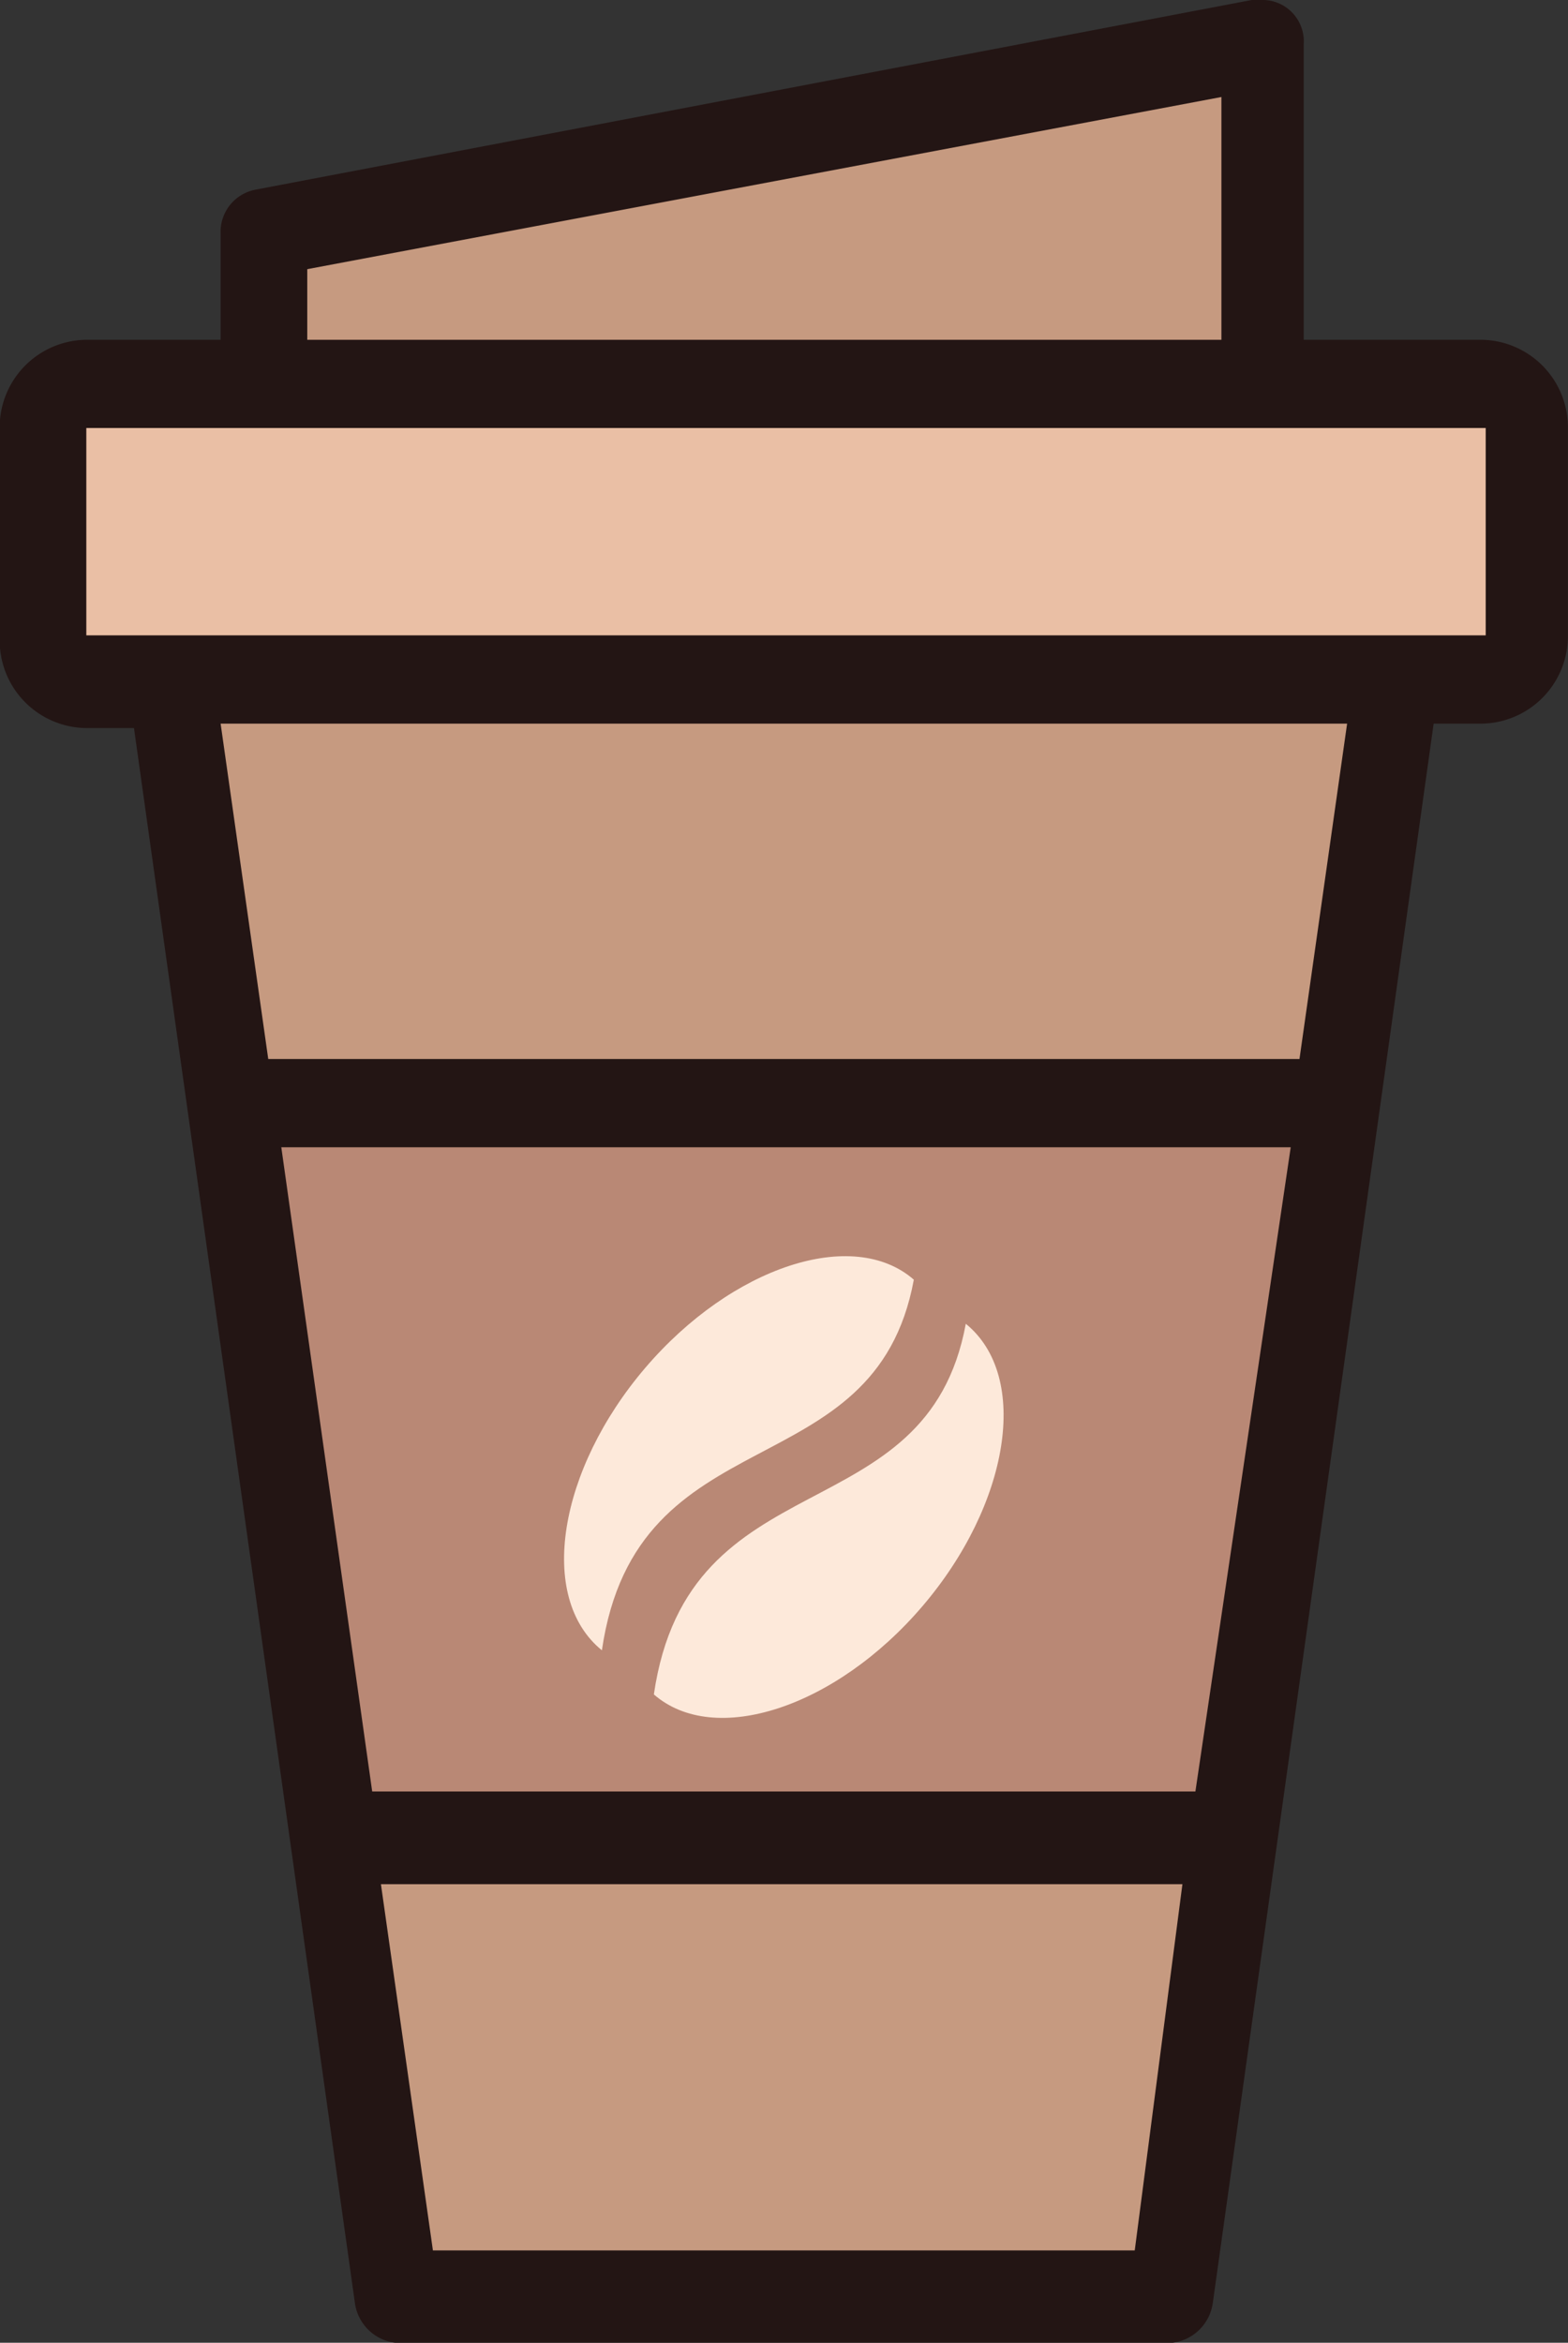 <svg xmlns="http://www.w3.org/2000/svg" xmlns:xlink="http://www.w3.org/1999/xlink" width="86.253" height="128.814" viewBox="0 0 86.253 128.814"><rect x="0" y="0" width="86.253" height="128.814" fill="#333333" stroke="none"/><defs><style>.a{fill:none;}.b{fill:#c69a80;}.c{fill:#b98875;}.d{fill:#eabfa5;}.e{clip-path:url(#a);}.f{fill:#231514;}.g{fill:#fde9da;}</style><clipPath id="a"><path class="a" d="M0,0H86.253V128.814H0Z"/></clipPath></defs><path class="b" d="M3.575,25.233,0,0H49.57L46,25.233H3.575" transform="translate(18.333 100.93)"/><path class="b" d="M0,18.682V10.433L55.051,0V18.682H0" transform="translate(14.519 2.426)"/><path class="c" d="M55.289,40.274H5.72L0,0H61.009L55.29,40.272ZM39.8,19.168a18.2,18.2,0,0,1-6.672,4.608c-3.191,1.624-5.932,3.311-7.149,7.521a1.743,1.743,0,0,1,.6.121,1.743,1.743,0,0,0,.6.121A13.549,13.549,0,0,0,36.224,26.2,15.314,15.314,0,0,0,39.8,19.168Zm-5.957-8.494a13.56,13.56,0,0,0-9.055,5.338,17.556,17.556,0,0,0-3.337,5.823,23.76,23.76,0,0,1,6.911-4.853l.323-.177c2.9-1.589,5.2-2.844,6.349-5.889a2.825,2.825,0,0,1-.789-.152,1.675,1.675,0,0,0-.4-.091h0Z" transform="translate(12.613 60.655)"/><path class="d" d="M0,16.256H81.743V0H0Z" transform="translate(2.365 21.108)"/><path class="a" d="M0,0H86.253V128.814H0Z"/><g class="e"><path class="b" d="M3.336,23.292,0,0H67.682L64.346,23.292H3.336" transform="translate(9.277 37.364)"/><path class="f" d="M64.346,128.831H21.926a2.557,2.557,0,0,1-2.383-2.183L7.388,40.032H4.766A4.815,4.815,0,0,1,0,35.181V23.534a4.815,4.815,0,0,1,4.766-4.851h7.388V12.859a2.361,2.361,0,0,1,1.906-2.428L68.873,0h.477a2.276,2.276,0,0,1,2.383,2.426V18.683H81.5a4.815,4.815,0,0,1,4.766,4.851v11.4A4.815,4.815,0,0,1,81.5,39.789h-2.62L66.729,126.648A2.561,2.561,0,0,1,64.346,128.831ZM20.972,103.6l2.86,20.138H62.438L65.061,103.6Zm-5.48-40.519,5,35.423H65.775l5.243-35.423ZM12.154,39.789l2.62,18.44H71.5l2.62-18.44ZM4.766,23.534v11.4H81.744v-11.4Zm62.44-18.2L16.92,14.8v3.883H67.206Z" transform="translate(-0.018 0)"/></g><path class="g" d="M19.237,1.291C15.9-1.621,9.228.563,4.462,6.143S-1.5,18.759,2.079,21.671c1.907-13.1,15.014-8.734,17.159-20.38" transform="translate(31.03 69.07)"/><path class="g" d="M0,20.38c3.336,2.911,10.009.728,14.776-4.852S20.734,2.911,17.159,0C15.014,11.646,1.907,7.279,0,20.38" transform="translate(35.968 72.786)"/></svg>